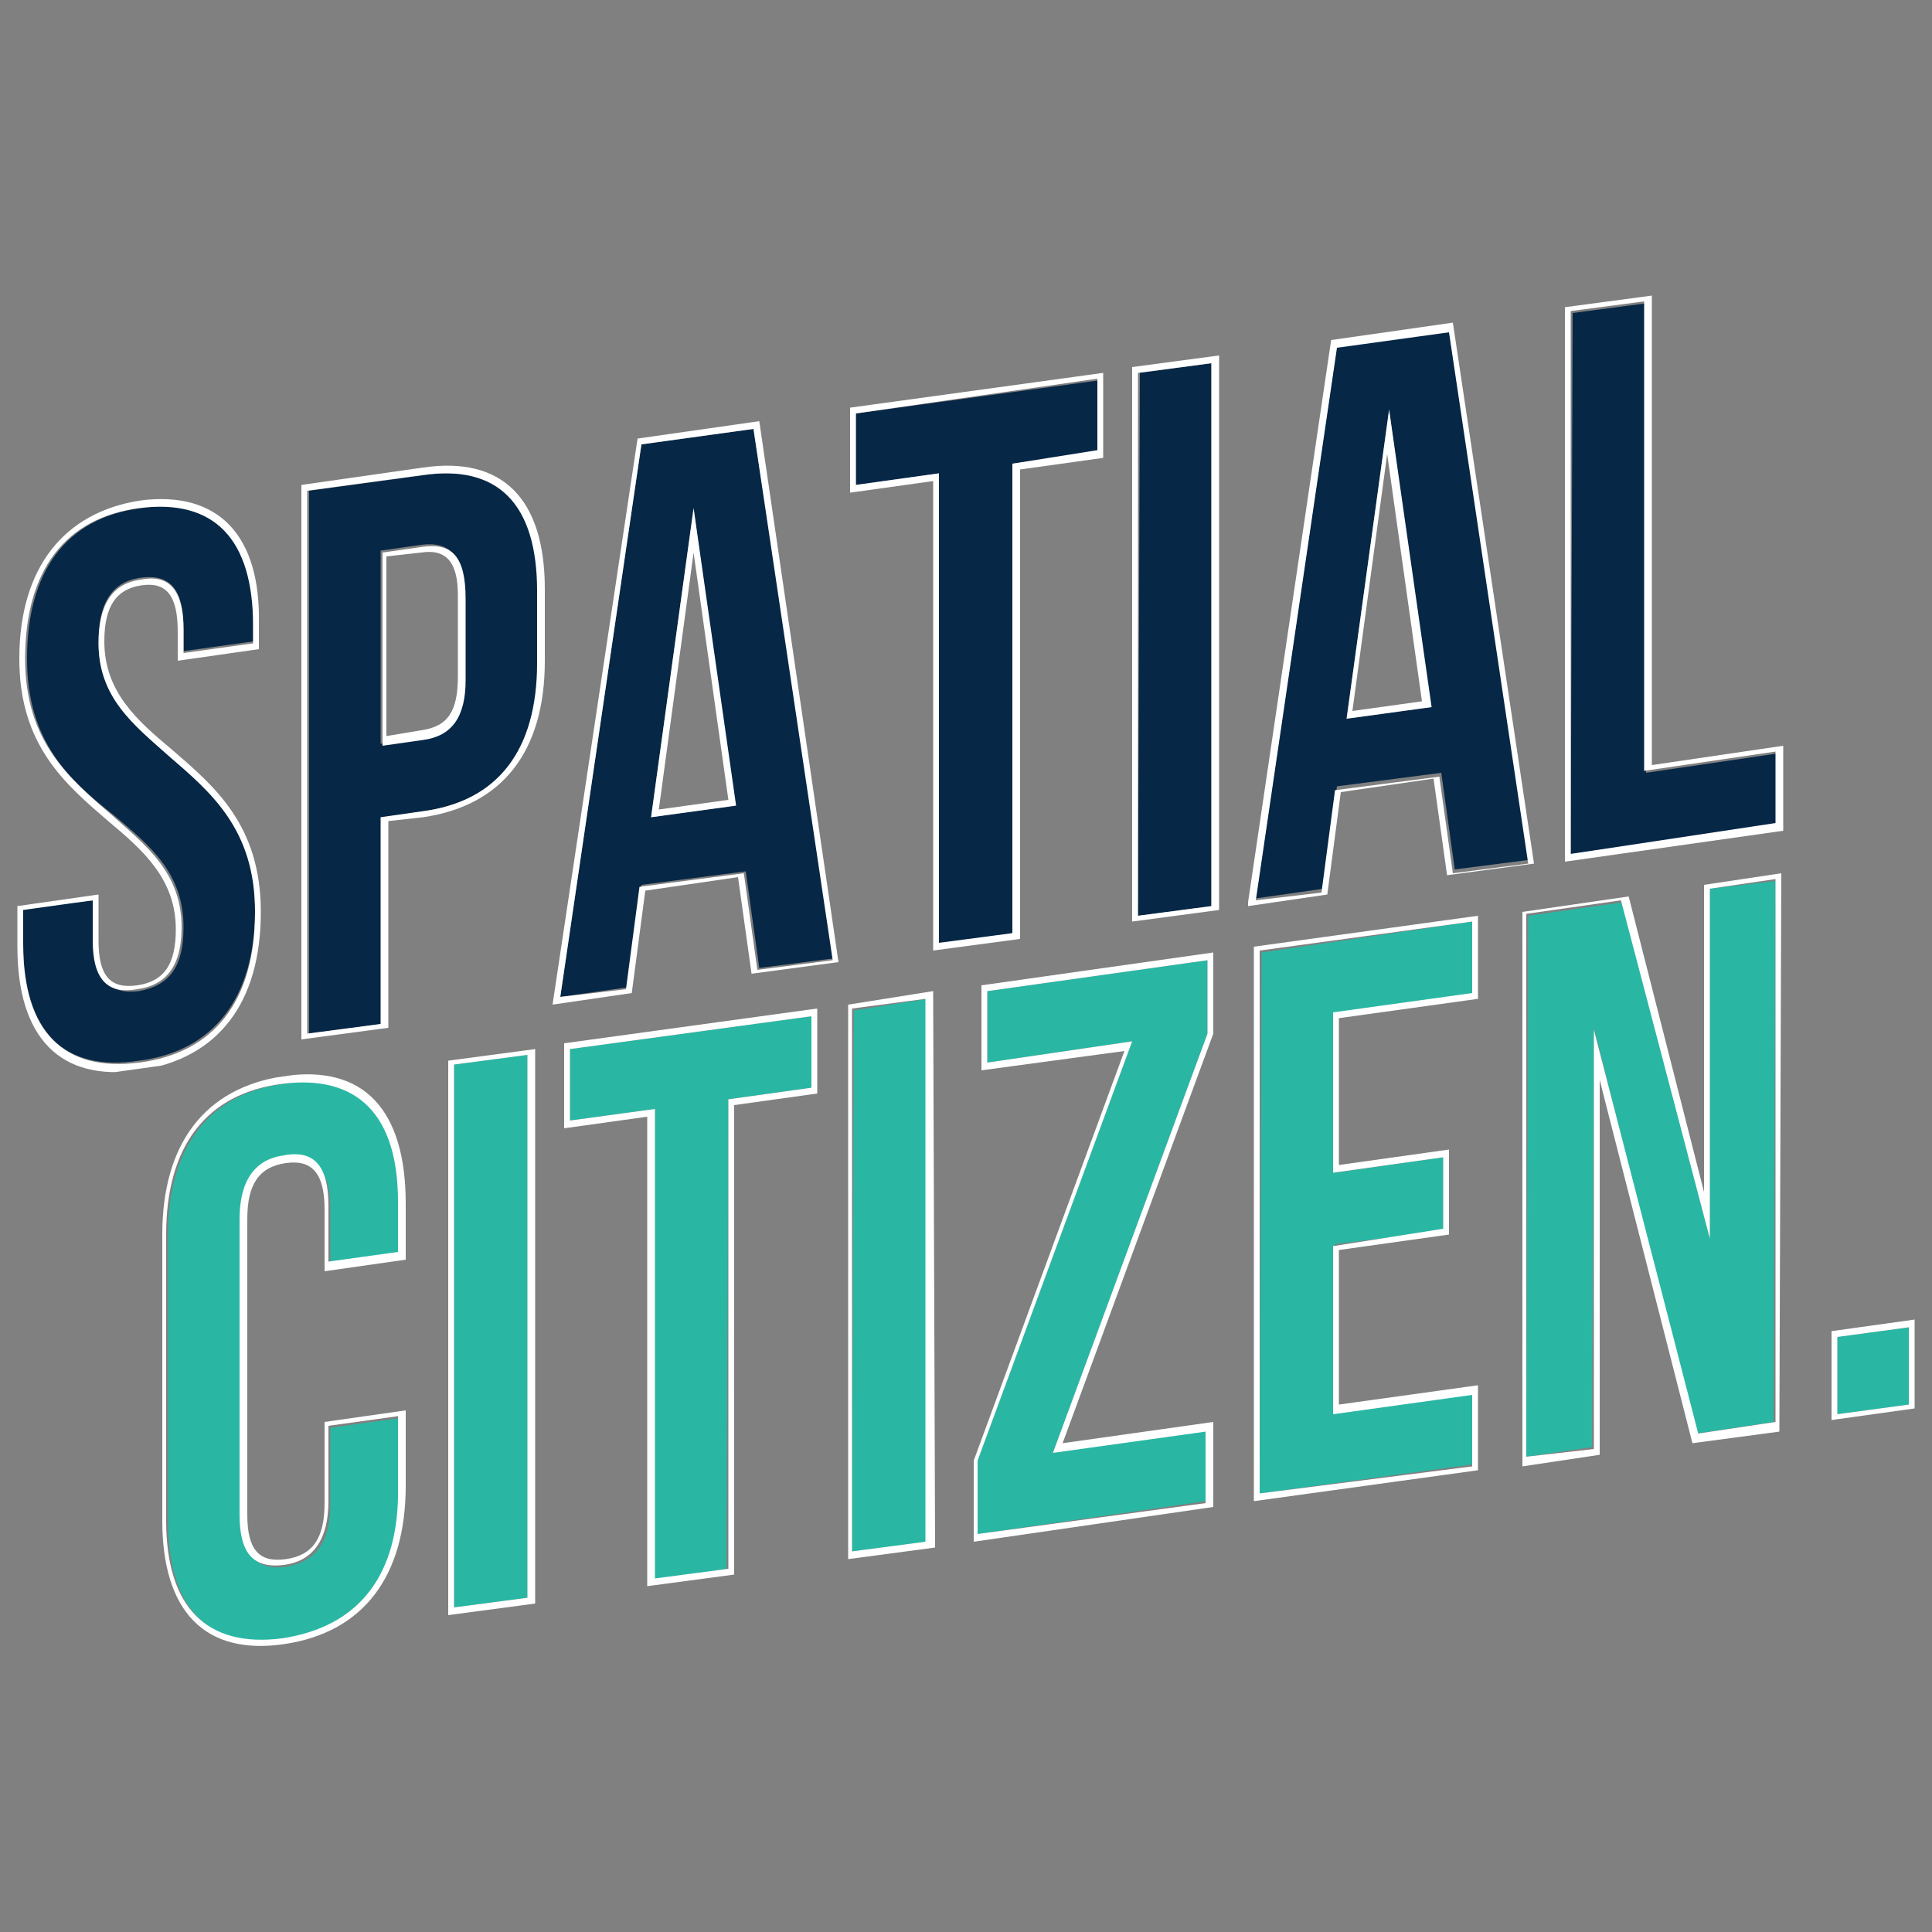 <?xml version="1.0" encoding="utf-8"?>
<!-- Generator: Adobe Illustrator 27.3.1, SVG Export Plug-In . SVG Version: 6.00 Build 0)  -->
<svg version="1.1" id="Layer_1" xmlns="http://www.w3.org/2000/svg" xmlns:xlink="http://www.w3.org/1999/xlink" x="0px" y="0px"
	 viewBox="0 0 100 100" style="enable-background:new 0 0 100 100;" xml:space="preserve">
<rect x="0" y="0" width="100" height="100" fill="#808080" stroke="none"/>
<style type="text/css">
	.st0{enable-background:new    ;}
	.st1{clip-path:url(#SVGID_00000129188406992718940060000009250830680657464501_);}
	.st2{fill:#062746;}
	.st3{fill:#FFFFFF;}
	.st4{clip-path:url(#SVGID_00000107586699281189509040000013463206075912943257_);}
	.st5{fill:#29B7A4;}
</style>
<g>
	<g>
		<g>
			<g class="st0">
				<g>
					<g>
						<defs>
							<polygon id="SVGID_1_" points="0.9,56.2 0.9,26.8 92.3,14 92.3,43.4 							"/>
						</defs>
						<clipPath id="SVGID_00000023270652610781716310000010190207592637261970_">
							<use xlink:href="#SVGID_1_"  style="overflow:visible;"/>
						</clipPath>
						<g style="clip-path:url(#SVGID_00000023270652610781716310000010190207592637261970_);">
							<g>
								<g>
									<g>
										<path class="st2" d="M7.3,26.3c-3.9,0.5-5.9,3.3-5.9,7.8c0,4.3,2.2,6.3,4.5,8.1c1.9,1.6,3.6,3,3.6,5.8c0,2-0.7,3-2.3,3.3
											c-1.5,0.2-2.3-0.6-2.3-2.6v-2.1L1.2,47v1.8c0,4.6,2.1,6.7,6,6.1c3.9-0.5,6-3.3,6-7.8c0-4.3-2.2-6.3-4.5-8.1
											c-1.9-1.6-3.6-3-3.6-5.8c0-2,0.7-3.1,2.2-3.3c1.5-0.2,2.2,0.6,2.2,2.6v1.2l3.6-0.5v-0.9C13.2,27.8,11.2,25.7,7.3,26.3"/>
										<path class="st3" d="M7.1,51.2C8.6,51,9.4,50,9.4,48c0-2.8-1.8-4.2-3.6-5.8c-2.2-1.9-4.5-3.8-4.5-8.1
											c0-4.6,2.1-7.3,5.9-7.8c3.9-0.5,5.9,1.6,5.9,6.1v0.9l-3.6,0.5v-1.2c0-2-0.7-2.9-2.2-2.6c-1.5,0.2-2.2,1.3-2.2,3.3
											c0,2.8,1.8,4.2,3.6,5.8c2.2,1.9,4.5,3.8,4.5,8.1c0,4.6-2.1,7.3-6,7.8c-3.9,0.5-6-1.6-6-6.1v-1.8l3.6-0.5v2.1
											C4.8,50.6,5.5,51.5,7.1,51.2 M7.3,25.9c-4,0.6-6.3,3.5-6.3,8.2c0,4.5,2.4,6.5,4.6,8.4c1.8,1.5,3.5,3,3.5,5.6
											c0,1.8-0.6,2.7-2,2.9c-1.4,0.2-2-0.5-2-2.3v-2.4l-4.2,0.6v2.1c0,4.7,2.2,7,6.3,6.4c4.1-0.6,6.3-3.5,6.3-8.2
											c0-4.5-2.4-6.5-4.6-8.4c-1.8-1.5-3.5-3-3.5-5.6c0-1.8,0.6-2.7,1.9-2.9c1.3-0.2,1.9,0.5,1.9,2.4v1.5l4.2-0.6v-1.3
											C13.5,27.7,11.3,25.4,7.3,25.9"/>
										<path class="st2" d="M19.7,38.5l0-10l2.1-0.3c1.5-0.2,2.2,0.6,2.2,2.5V35c0,2-0.7,2.9-2.2,3.1L19.7,38.5 M21.9,24.6
											l-5.9,0.8l0,28.1l3.8-0.5l0-10.7l2.1-0.3c4-0.6,6-3.1,6-7.7v-3.7C27.9,26,25.9,24,21.9,24.6"/>
										<path class="st3" d="M20,38.1v-9.3l1.8-0.2c1.3-0.2,1.9,0.5,1.9,2.2v4.2c0,1.8-0.5,2.6-1.9,2.8L20,38.1 M21.9,28.3
											l-2.1,0.3l0,10l2.1-0.3c1.5-0.2,2.2-1.2,2.2-3.1v-4.2C24.1,28.8,23.4,28.1,21.9,28.3 M15.9,53.5l0-28.1l5.9-0.8
											c4-0.6,6,1.5,6,6v3.7c0,4.5-2,7.2-6,7.7l-2.1,0.3l0,10.7L15.9,53.5 M21.9,24.2l-6.3,0.9l0,28.7l4.5-0.6l0-10.7l1.8-0.2
											c4.1-0.6,6.3-3.4,6.3-8.1v-3.7C28.2,25.8,26,23.6,21.9,24.2"/>
										<path class="st2" d="M33.7,42.3l2.2-16l2.1,15.4L33.7,42.3 M39,22.2L33.2,23L29,51.6l3.5-0.5l0.7-5.3l5.4-0.7l0.7,5
											l3.9-0.5L39,22.2"/>
										<path class="st3" d="M34.1,41.9l1.8-13.3l1.8,12.8L34.1,41.9 M35.9,26.3l-2.2,16l4.4-0.6L35.9,26.3 M29,51.6L33.2,23
											l5.8-0.8l4.1,27.5l-3.9,0.5l-0.7-5l-5.4,0.7l-0.7,5.3L29,51.6 M39.3,21.8L33,22.7L28.6,52l4.1-0.6l0.7-5.3l4.8-0.7l0.7,5
											l4.5-0.6L39.3,21.8"/>
										<polyline class="st2" points="56.8,19.7 44.3,21.4 44.3,25.1 48.6,24.5 48.6,48.9 52.4,48.3 52.4,24 56.8,23.4 56.8,19.7 
																					"/>
										<path class="st3" d="M44.3,25.1v-3.7l12.5-1.8v3.7L52.4,24l0,24.3l-3.8,0.5l0-24.3L44.3,25.1 M57.1,19.3L44,21.1v4.4
											l4.3-0.6l0,24.3l4.5-0.6l0-24.3l4.3-0.6L57.1,19.3"/>
										<polyline class="st2" points="62.7,18.8 59,19.3 58.9,47.4 62.7,46.9 62.7,18.8 										"/>
										<path class="st3" d="M58.9,47.4l0-28.1l3.8-0.5l0,28.1L58.9,47.4 M63.1,18.4l-4.5,0.6l0,28.7l4.5-0.6L63.1,18.4"/>
										<path class="st2" d="M69.7,37.2l2.2-16L74,36.6L69.7,37.2 M75,17.1l-5.8,0.8L65,46.5l3.5-0.5l0.7-5.3l5.4-0.7l0.7,5
											l3.9-0.5L75,17.1"/>
										<path class="st3" d="M70,36.8l1.8-13.3l1.8,12.8L70,36.8 M71.9,21.2l-2.2,16l4.4-0.6L71.9,21.2 M65,46.6l4.2-28.6l5.8-0.8
											l4.1,27.5l-3.9,0.5l-0.7-5l-5.4,0.7l-0.7,5.3L65,46.6 M75.2,16.7l-6.3,0.9l-4.3,29.1l0,0.2l4.1-0.6l0.7-5.3l4.8-0.7l0.7,5
											l4.5-0.6L75.2,16.7"/>
										<polyline class="st2" points="85.2,15.7 81.4,16.2 81.3,44.2 92,42.7 92,39 85.2,40 85.2,15.7 										"/>
										<path class="st3" d="M81.3,44.2l0-28.1l3.8-0.5l0,24.3l6.8-1v3.7L81.3,44.2 M85.5,15.3l-4.5,0.6l0,28.7l11.3-1.6v-4.4
											l-6.8,1L85.5,15.3"/>
									</g>
								</g>
							</g>
						</g>
					</g>
				</g>
			</g>
		</g>
	</g>
	<g>
		<g>
			<g class="st0">
				<g>
					<g>
						<defs>
							<polygon id="SVGID_00000157306210920117168530000017379439319214396581_" points="8.3,86 8.4,56.6 99.1,43.8 99.1,73.3 
															"/>
						</defs>
						<clipPath id="SVGID_00000164482881701998340430000009244705221892007079_">
							<use xlink:href="#SVGID_00000157306210920117168530000017379439319214396581_"  style="overflow:visible;"/>
						</clipPath>
						<g style="clip-path:url(#SVGID_00000164482881701998340430000009244705221892007079_);">
							<g>
								<g>
									<g>
										<path class="st5" d="M14.7,56.1c-3.9,0.5-6,3.3-6,7.8l0,14.8c0,4.6,2.1,6.7,6,6.1c3.9-0.5,6-3.3,6-7.8v-3.6l-3.6,0.5v3.9
											c0,2-0.7,3-2.3,3.3c-1.5,0.2-2.3-0.6-2.3-2.6l0-15.3c0-2,0.8-3.1,2.3-3.3c1.5-0.2,2.3,0.7,2.3,2.6v2.9l3.6-0.5v-2.6
											C20.7,57.6,18.6,55.5,14.7,56.1"/>
										<path class="st3" d="M14.6,84.8c-3.9,0.5-6-1.6-6-6.1l0-14.8c0-4.6,2.1-7.3,6-7.8c3.9-0.5,6,1.6,6,6.1v2.6l-3.6,0.5v-2.9
											c0-2-0.7-2.9-2.3-2.6c-1.5,0.2-2.3,1.3-2.3,3.3l0,15.3c0,2,0.7,2.8,2.3,2.6c1.5-0.2,2.3-1.3,2.3-3.3v-3.9l3.6-0.5v3.6
											C20.7,81.5,18.6,84.2,14.6,84.8 M14.7,55.7c-4.1,0.6-6.3,3.5-6.3,8.2l0,14.8c0,4.7,2.2,7,6.3,6.4c4.1-0.6,6.3-3.5,6.3-8.2
											V73l-4.2,0.6v4.2c0,1.8-0.6,2.7-2,2.9c-1.4,0.2-2-0.5-2-2.3l0-15.3c0-1.8,0.6-2.7,2-2.9c1.4-0.2,2,0.6,2,2.4v3.2l4.2-0.6
											v-2.9C21,57.4,18.8,55.1,14.7,55.7"/>
										<polyline class="st5" points="27.3,54.6 23.5,55.1 23.5,83.2 27.3,82.7 27.3,54.6 										"/>
										<path class="st3" d="M23.5,83.2l0-28.1l3.8-0.5l0,28.1L23.5,83.2 M27.7,54.3l-4.5,0.6l0,28.7l4.5-0.6L27.7,54.3"/>
										<polyline class="st5" points="42,52.6 29.5,54.3 29.5,58 33.9,57.4 33.8,81.8 37.6,81.2 37.7,56.9 42,56.3 42,52.6 
																					"/>
										<path class="st3" d="M29.5,58v-3.7L42,52.6v3.7l-4.3,0.6l0,24.3l-3.8,0.5l0-24.3L29.5,58 M42.3,52.2L29.2,54v4.4l4.3-0.6
											l0,24.3l4.5-0.6l0-24.3l4.3-0.6L42.3,52.2"/>
										<polyline class="st5" points="48,51.7 44.2,52.3 44.1,80.3 48,79.8 48,51.7 										"/>
										<path class="st3" d="M44.1,80.3l0-28.1l3.8-0.5l0,28.1L44.1,80.3 M48.3,51.3L43.9,52l0,28.7l4.5-0.6L48.3,51.3"/>
										<polyline class="st5" points="62.5,49.7 51.1,51.3 51.1,55 58.6,53.9 50.6,75.6 50.6,79.4 62.4,77.7 62.4,74 54.5,75.2 
											62.5,53.5 62.5,49.7 										"/>
										<path class="st3" d="M51.1,55v-3.7l11.4-1.6v3.8l-8,21.7l7.9-1.1v3.7l-11.8,1.6v-3.8l8-21.7L51.1,55 M62.8,49.3l-12,1.7
											v4.4l7.4-1l-7.8,21.2l0,4.2L62.8,78v-4.4L55,74.7l7.8-21.2L62.8,49.3"/>
										<polyline class="st5" points="76.2,47.7 65.3,49.3 65.2,77.3 76.2,75.8 76.2,72.1 69,73.1 69.1,64.4 74.7,63.7 74.7,59.9 
											69.1,60.7 69.1,52.5 76.2,51.5 76.2,47.7 										"/>
										<path class="st3" d="M65.2,77.3l0-28.1l11-1.5v3.7l-7.2,1v8.3l5.7-0.8v3.7L69,64.5v8.7l7.2-1v3.7L65.2,77.3 M76.5,47.4
											L64.9,49l0,28.7l11.6-1.6v-4.4l-7.2,1v-8l5.7-0.8v-4.4l-5.7,0.8v-7.6l7.2-1L76.5,47.4"/>
										<polyline class="st5" points="91.9,45.6 88.5,46 88.5,64.1 84,46.7 79.1,47.4 79,75.4 82.4,74.9 82.5,53.2 87.8,74.2 
											91.8,73.6 91.9,45.6 										"/>
										<path class="st3" d="M88.5,64.1l0-18.1l3.4-0.5l0,28.1l-4,0.6l-5.4-20.9l0,21.7L79,75.4l0-28.1l4.9-0.7L88.5,64.1
											 M92.2,45.2l-4,0.6l0,15.9l-3.9-15.3l-5.5,0.8l0,28.7l4-0.6l0-19.4l4.8,18.8l4.5-0.6L92.2,45.2"/>
										<polyline class="st5" points="98.8,68.7 95.1,69.2 95.1,73.2 98.8,72.7 98.8,68.7 										"/>
										<path class="st3" d="M95.1,73.2v-4l3.7-0.5v4L95.1,73.2 M99.1,68.3l-4.3,0.6v4.6l4.3-0.6V68.3"/>
									</g>
								</g>
							</g>
						</g>
					</g>
				</g>
			</g>
		</g>
	</g>
</g>
</svg>
